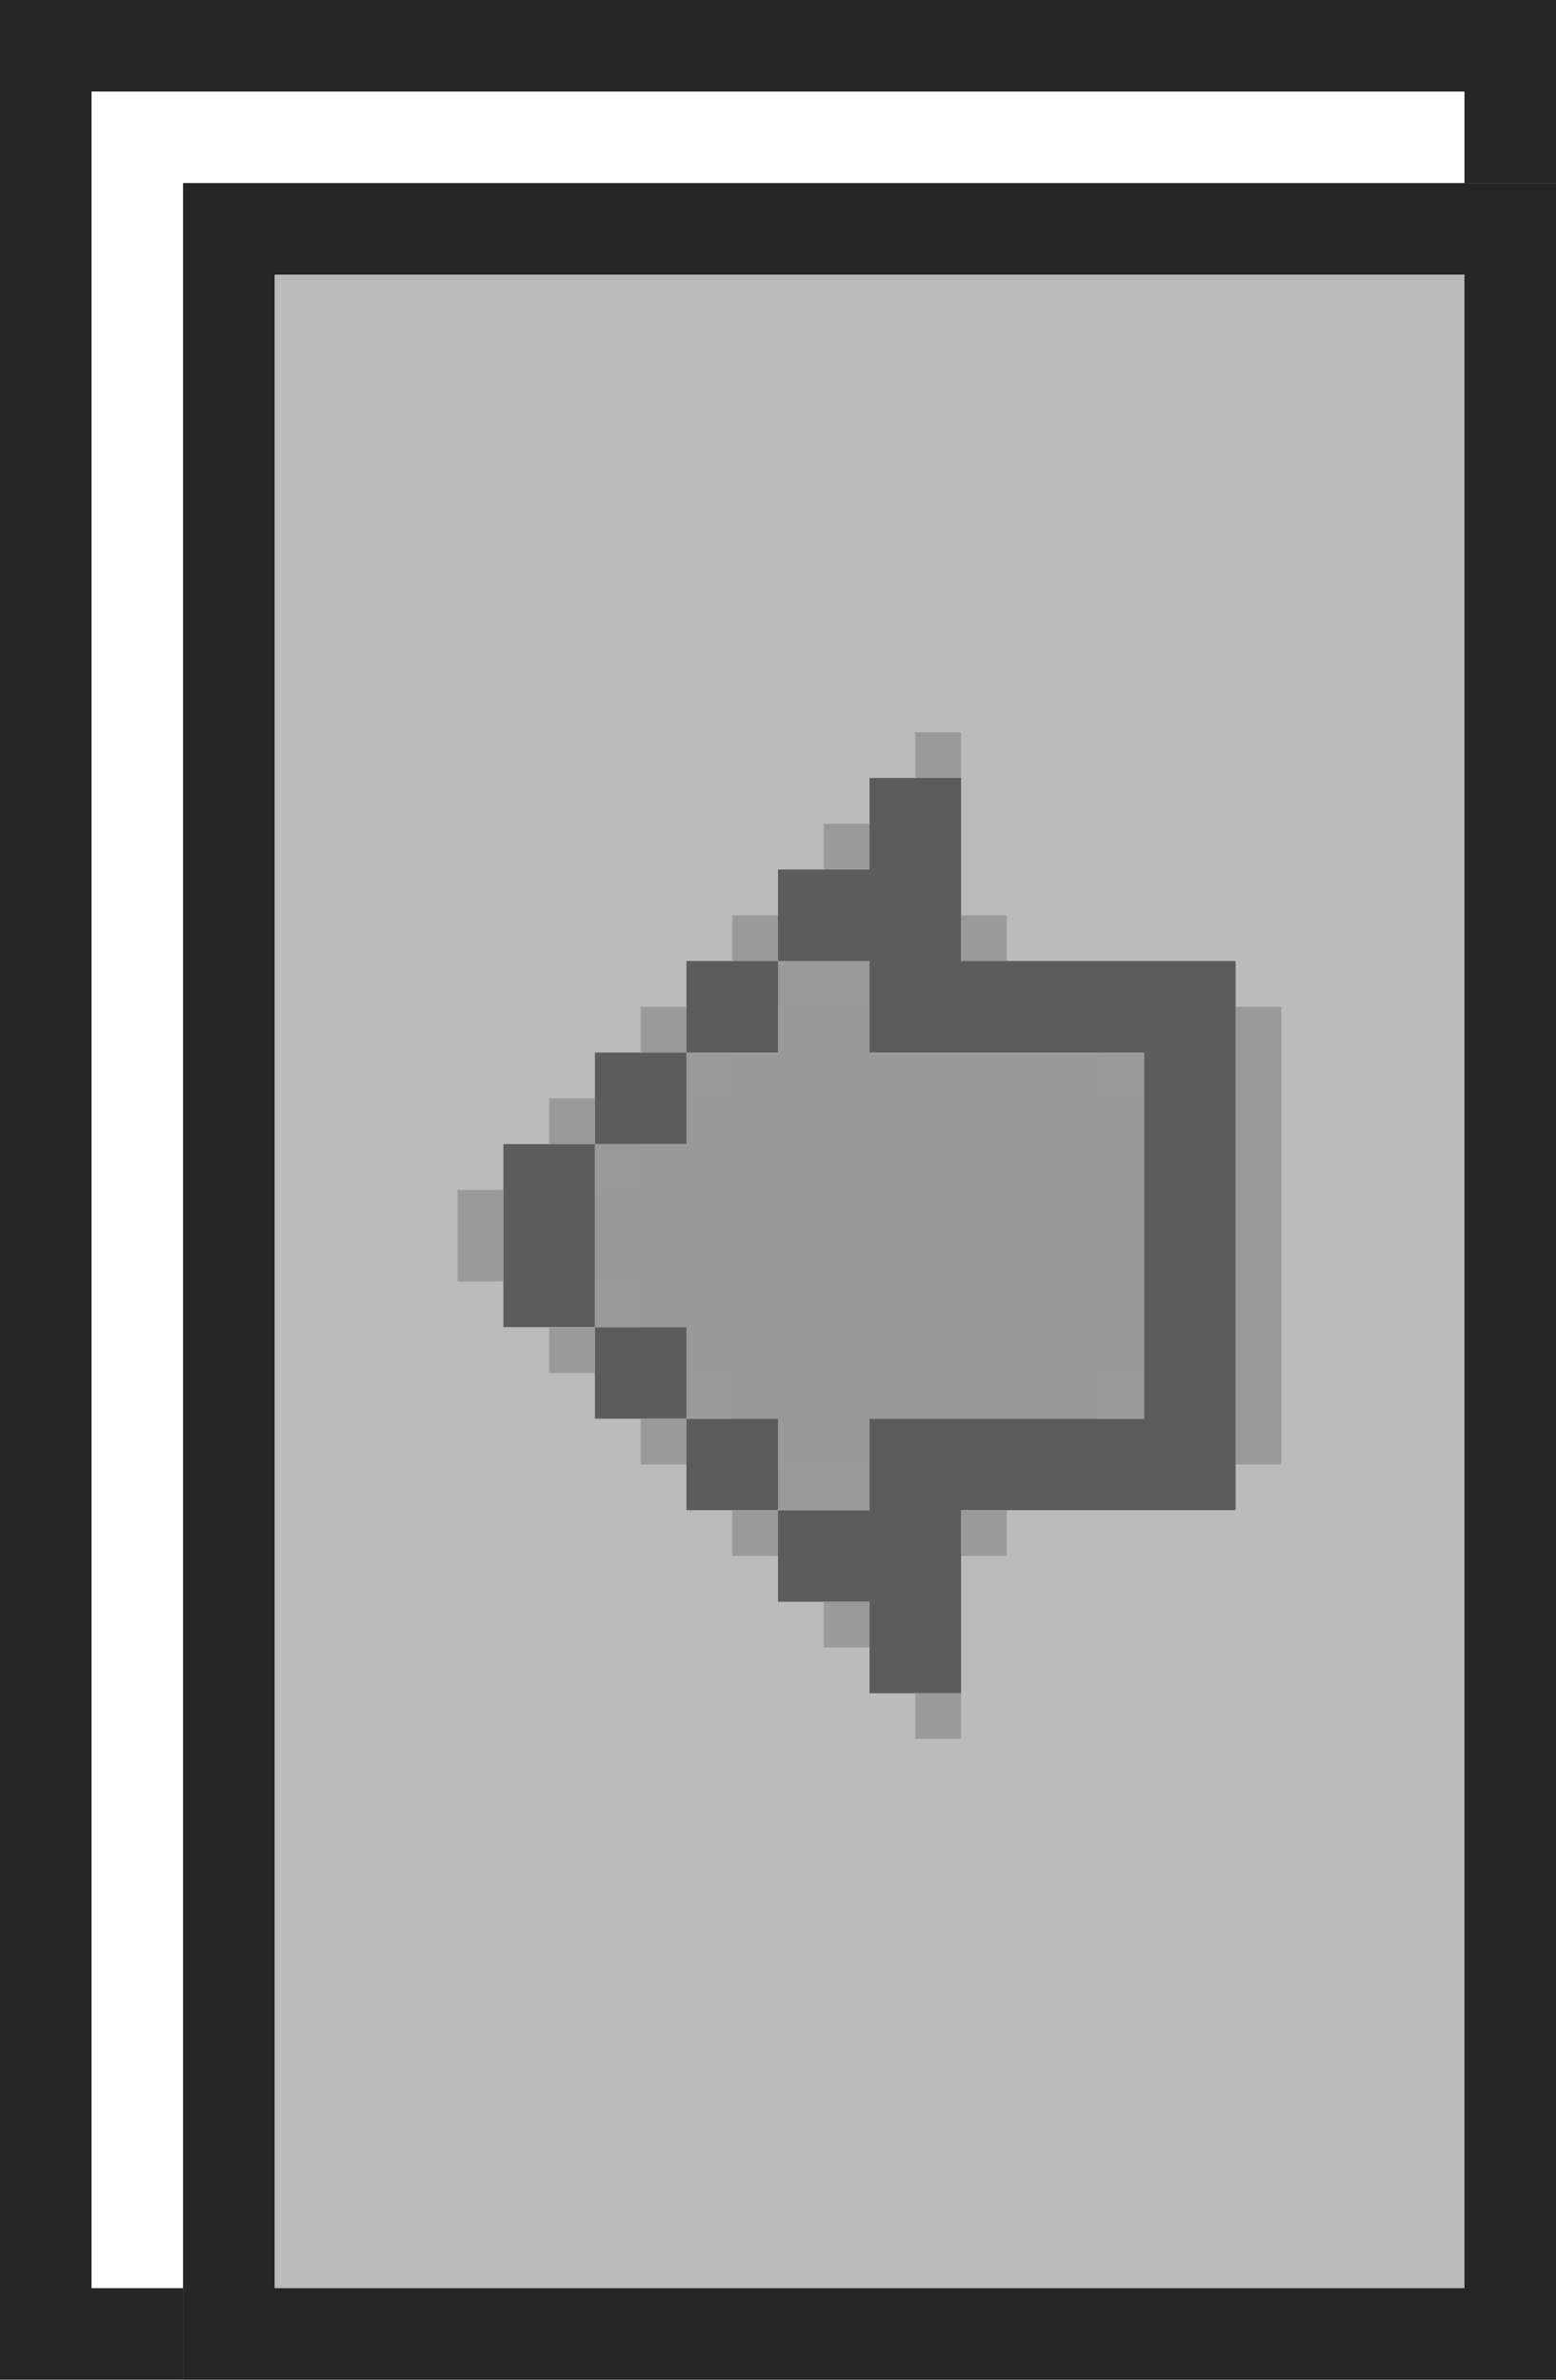 <svg width="17" height="26" viewBox="0 0 17 26" fill="none" xmlns="http://www.w3.org/2000/svg">
<rect x="0.5" y="0.5" width="16" height="25" stroke="#262626"/>
<g filter="url(#filter0_diiii_205_2576)">
<rect x="1" y="1" width="15" height="24" fill="#BBBBBB"/>
<rect x="1.5" y="1.5" width="14" height="23" stroke="#262626"/>
<path fill-rule="evenodd" clip-rule="evenodd" d="M8.5 7.5H9.5V8.5V9.5H11.5H12.5V10.5V14.5V15.5H11.5H9.5V16.5V17.5H8.5V16.5H7.5V15.5H8.5V14.5H11.5V10.5H8.5V9.5H7.5V8.5H8.5V7.5ZM6.5 10.5V9.5H7.5V10.5H6.5ZM5.5 11.5V10.5H6.5V11.5H5.5ZM5.5 13.5H4.5V11.5H5.5V13.5ZM6.5 14.5H5.5V13.5H6.5V14.5ZM6.5 14.5V15.5H7.5V14.5H6.5Z" fill="#5C5C5C"/>
<path fill-rule="evenodd" clip-rule="evenodd" d="M8.5 9.5H7.5V10.5H6.5V11.5H5.5V13.5H6.5V14.5H7.5V15.5H8.5V14.5H11.5V10.5H8.5V9.5Z" fill="#999999"/>
<g style="mix-blend-mode:darken">
<path fill-rule="evenodd" clip-rule="evenodd" d="M9.5 7H9V7.5H9.5V7ZM8 8H8.5V8.5H8V8ZM7.5 9H7V9.5H7.5V10H8H8.5V9.5H8H7.5V9ZM6.5 10H6V10.5H6.5V11H7V10.5H6.5V10ZM5.5 11H5V11.5H5.5V12H6V11.5H5.5V11ZM4 12H4.5V12.5V13H4V12.5V12ZM5 13.5H5.5V14H5V13.5ZM5.5 13.5H6V13H5.5V13.5ZM6.5 14.5H6V15H6.5V14.5ZM6.5 14.5V14H7V14.5H6.5ZM7 15.5H7.5V16H7V15.5ZM7.5 15.5V15H8H8.5V15.5H8H7.5ZM11 14H11.5V14.5H11V14ZM11.5 10.5H11V11H11.5V10.5ZM8 16.5H8.5V17H8V16.5ZM9.5 17.5H9V18H9.5V17.5ZM9.5 15.5H10V16H9.5V15.5ZM9.5 9H10V9.5H9.5V9ZM13 10H12.5V15H13V10Z" fill="#9A9A9A"/>
</g>
</g>
<defs>
<filter id="filter0_diiii_205_2576" x="1" y="1" width="16" height="25" filterUnits="userSpaceOnUse" color-interpolation-filters="sRGB">
<feFlood flood-opacity="0" result="BackgroundImageFix"/>
<feColorMatrix in="SourceAlpha" type="matrix" values="0 0 0 0 0 0 0 0 0 0 0 0 0 0 0 0 0 0 127 0" result="hardAlpha"/>
<feOffset dx="1" dy="1"/>
<feColorMatrix type="matrix" values="0 0 0 0 0.149 0 0 0 0 0.149 0 0 0 0 0.149 0 0 0 1 0"/>
<feBlend mode="normal" in2="BackgroundImageFix" result="effect1_dropShadow_205_2576"/>
<feBlend mode="normal" in="SourceGraphic" in2="effect1_dropShadow_205_2576" result="shape"/>
<feColorMatrix in="SourceAlpha" type="matrix" values="0 0 0 0 0 0 0 0 0 0 0 0 0 0 0 0 0 0 127 0" result="hardAlpha"/>
<feOffset dy="2"/>
<feComposite in2="hardAlpha" operator="arithmetic" k2="-1" k3="1"/>
<feColorMatrix type="matrix" values="0 0 0 0 1 0 0 0 0 1 0 0 0 0 1 0 0 0 1 0"/>
<feBlend mode="normal" in2="shape" result="effect2_innerShadow_205_2576"/>
<feColorMatrix in="SourceAlpha" type="matrix" values="0 0 0 0 0 0 0 0 0 0 0 0 0 0 0 0 0 0 127 0" result="hardAlpha"/>
<feOffset dx="2"/>
<feComposite in2="hardAlpha" operator="arithmetic" k2="-1" k3="1"/>
<feColorMatrix type="matrix" values="0 0 0 0 1 0 0 0 0 1 0 0 0 0 1 0 0 0 1 0"/>
<feBlend mode="normal" in2="effect2_innerShadow_205_2576" result="effect3_innerShadow_205_2576"/>
<feColorMatrix in="SourceAlpha" type="matrix" values="0 0 0 0 0 0 0 0 0 0 0 0 0 0 0 0 0 0 127 0" result="hardAlpha"/>
<feOffset dy="-2"/>
<feComposite in2="hardAlpha" operator="arithmetic" k2="-1" k3="1"/>
<feColorMatrix type="matrix" values="0 0 0 0 0.502 0 0 0 0 0.502 0 0 0 0 0.502 0 0 0 1 0"/>
<feBlend mode="normal" in2="effect3_innerShadow_205_2576" result="effect4_innerShadow_205_2576"/>
<feColorMatrix in="SourceAlpha" type="matrix" values="0 0 0 0 0 0 0 0 0 0 0 0 0 0 0 0 0 0 127 0" result="hardAlpha"/>
<feOffset dx="-2"/>
<feComposite in2="hardAlpha" operator="arithmetic" k2="-1" k3="1"/>
<feColorMatrix type="matrix" values="0 0 0 0 0.502 0 0 0 0 0.502 0 0 0 0 0.502 0 0 0 1 0"/>
<feBlend mode="normal" in2="effect4_innerShadow_205_2576" result="effect5_innerShadow_205_2576"/>
</filter>
</defs>
</svg>
